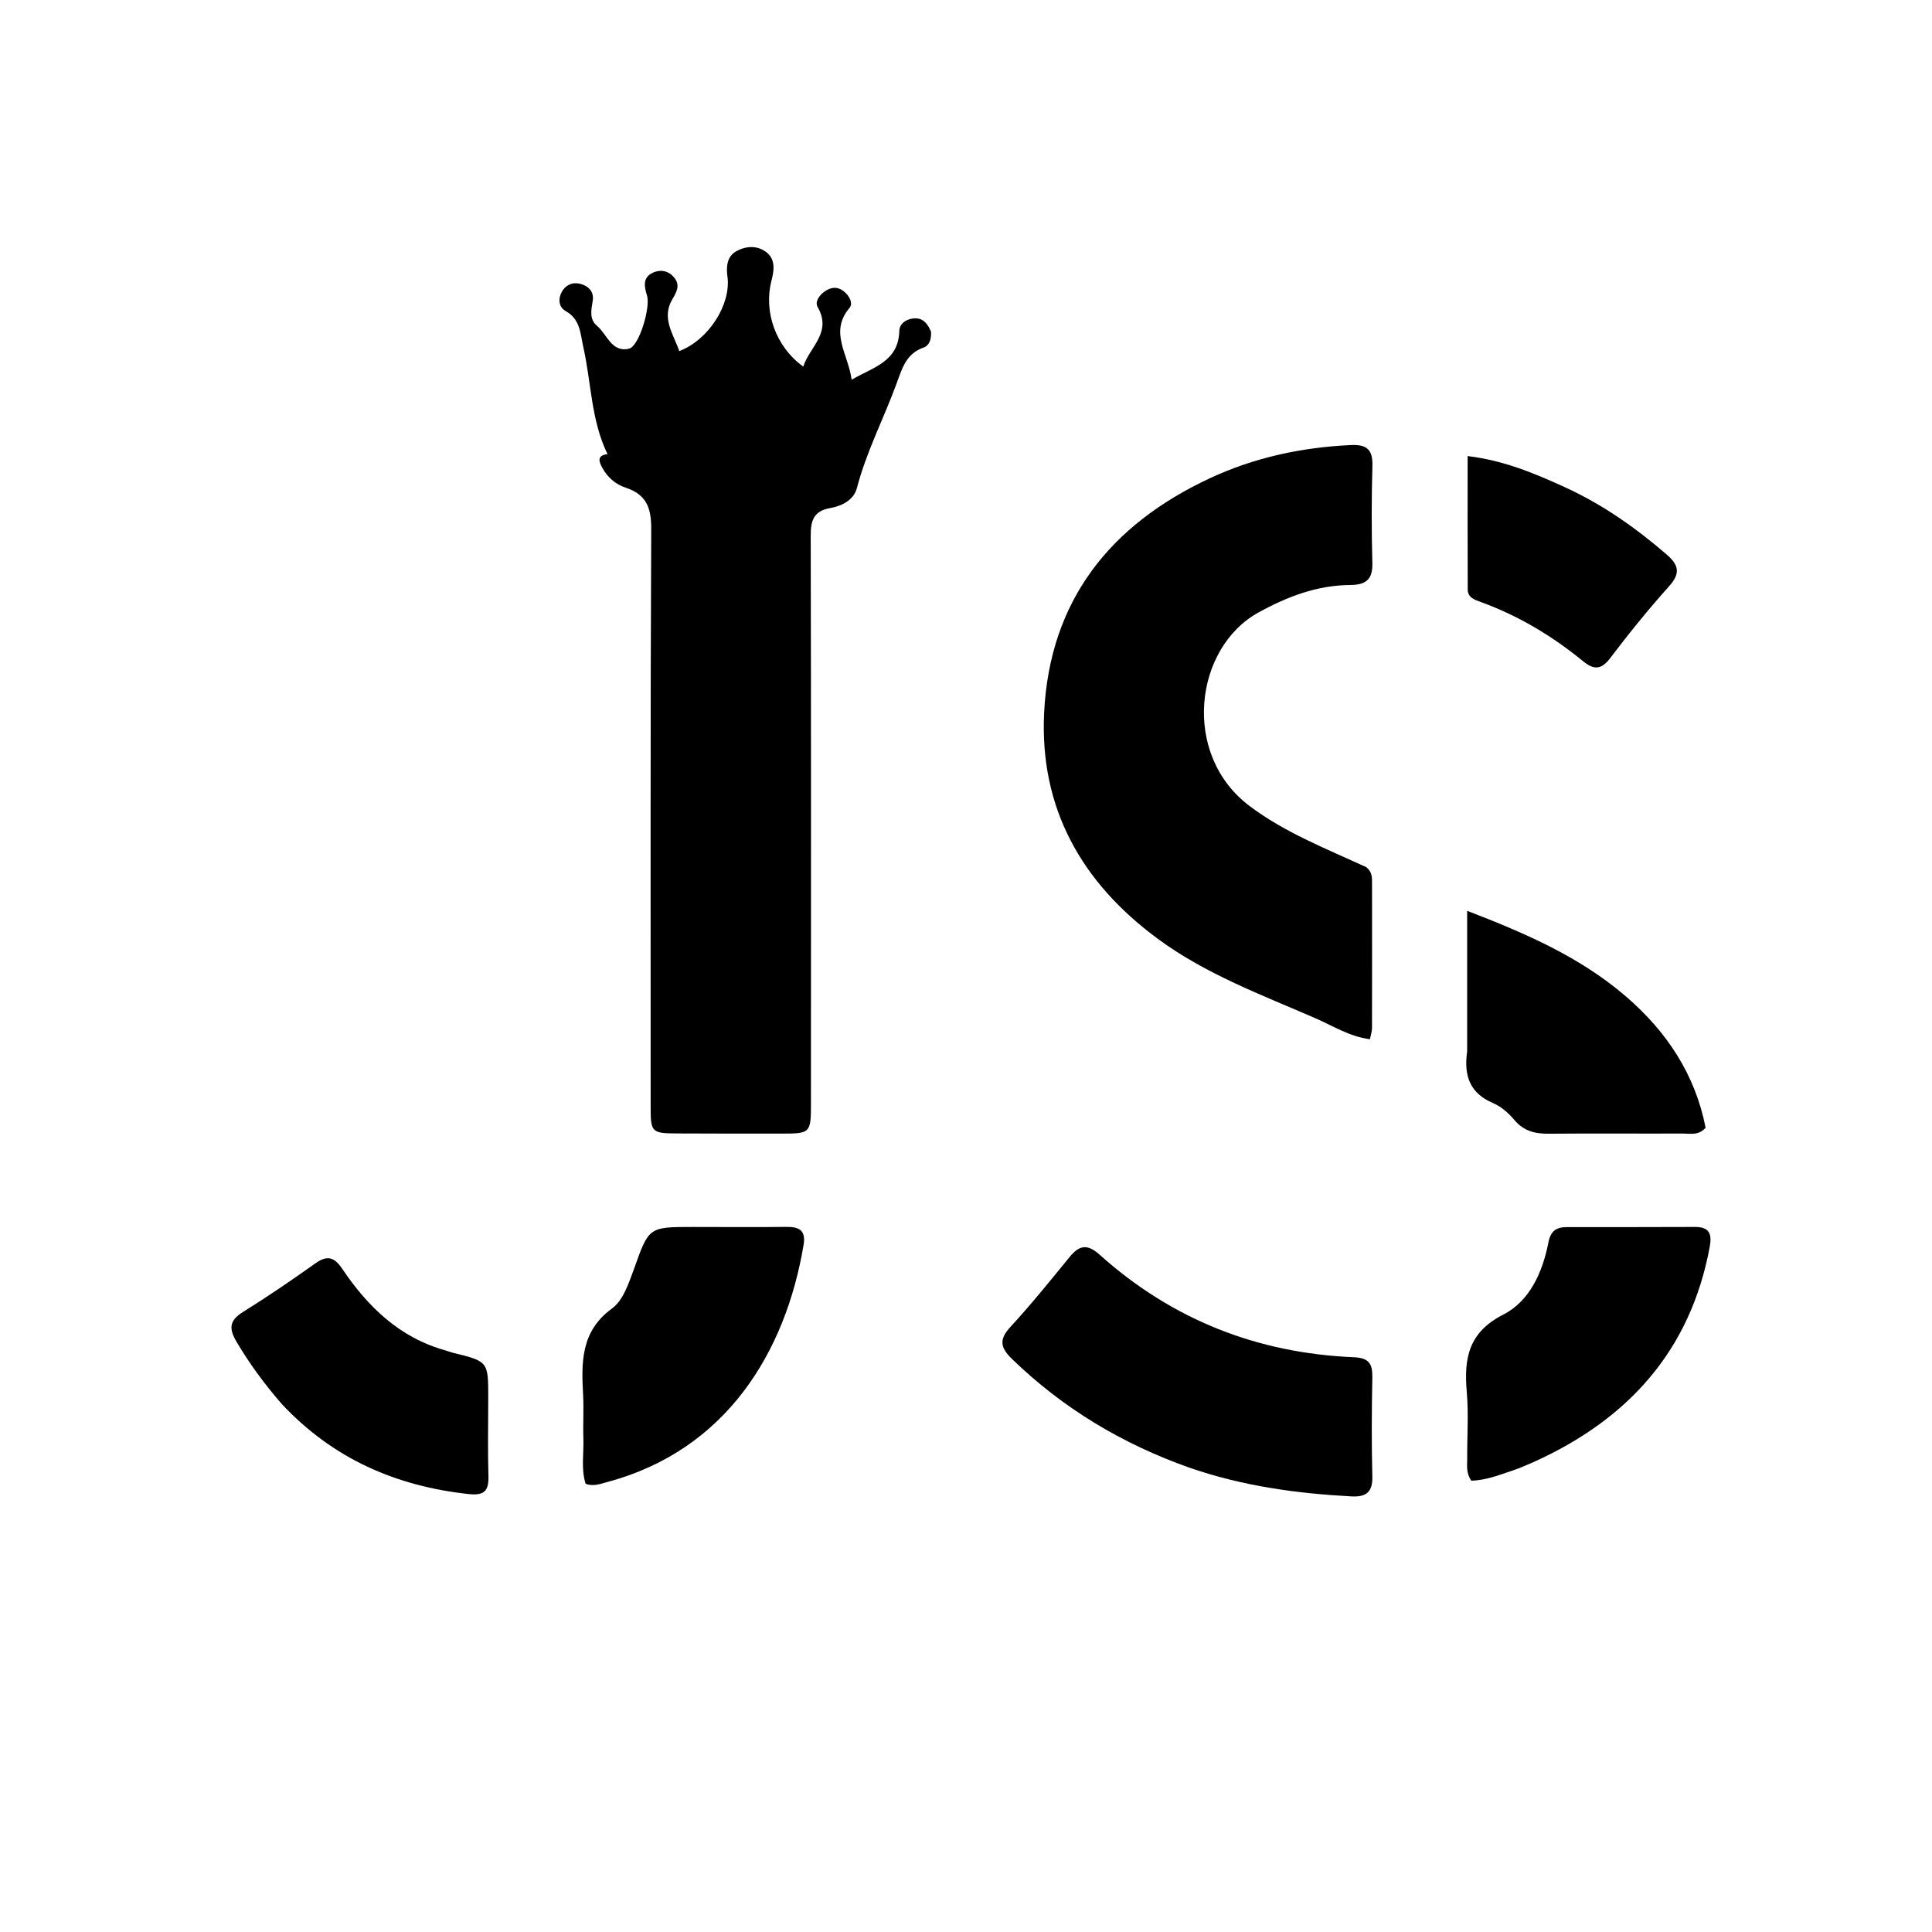 <svg version="1.1" id="Layer_1" xmlns="http://www.w3.org/2000/svg" xmlns:xlink="http://www.w3.org/1999/xlink" x="0px" y="0px"
	 width="100%" viewBox="0 0 496 496" enable-background="new 0 0 496 496" xml:space="preserve">
<path fill="#000000" opacity="1" stroke="none" 
	d="
M239.019,85.131 
	C239.137,87.133 238.566,88.727 237.104,89.23 
	C232.677,90.754 231.591,94.581 230.223,98.334 
	C226.931,107.365 222.432,115.921 219.991,125.307 
	C219.204,128.332 216.181,129.911 213.102,130.448 
	C208.978,131.166 208.124,133.545 208.133,137.448 
	C208.249,185.928 208.199,234.408 208.194,282.888 
	C208.194,291.007 208.201,291.025 200.277,291.031 
	C191.447,291.039 182.617,291.029 173.787,290.99 
	C167.307,290.96 167.039,290.664 167.04,284.216 
	C167.044,234.736 166.953,185.256 167.188,135.777 
	C167.214,130.333 165.914,126.94 160.651,125.21 
	C158.083,124.365 156.01,122.608 154.67,120.17 
	C153.77,118.535 153.145,116.915 155.969,116.595 
	C151.715,107.863 151.817,98.271 149.766,89.171 
	C148.961,85.605 149.021,81.979 145.189,79.834 
	C143.438,78.854 143.238,76.689 144.233,74.918 
	C145.204,73.191 146.912,72.359 148.921,72.858 
	C151.104,73.401 152.546,74.923 152.175,77.192 
	C151.786,79.57 151.238,81.954 153.274,83.657 
	C155.877,85.833 157.044,90.58 161.477,89.522 
	C164.112,88.893 167.01,78.922 166.124,75.958 
	C165.499,73.869 164.888,71.478 167.267,70.179 
	C169.043,69.21 171.16,69.237 172.787,70.928 
	C174.671,72.886 173.943,74.62 172.674,76.715 
	C169.696,81.629 172.87,85.738 174.397,90.132 
	C181.996,87.231 187.702,78.084 186.763,71.06 
	C186.42,68.497 186.58,65.81 189.121,64.445 
	C191.537,63.147 194.365,62.954 196.688,64.703 
	C199.241,66.625 198.687,69.627 198.047,72.115 
	C196.035,79.938 199.059,88.939 206.223,94.12 
	C207.863,89 213.673,85.415 209.919,78.832 
	C209.128,77.446 210.385,75.667 211.934,74.681 
	C213.491,73.69 214.994,73.546 216.551,74.732 
	C218.053,75.876 219.093,77.861 218.087,79.055 
	C212.825,85.299 217.795,90.897 218.636,97.487 
	C224.211,94.236 230.658,92.883 230.882,84.94 
	C230.931,83.206 232.41,82.043 234.271,81.783 
	C236.647,81.452 238.016,82.73 239.019,85.131 
z"/>
<path fill="#000000" opacity="1" stroke="none" 
	d="
M350.738,222.613 
	C352.252,223.817 352.238,225.182 352.24,226.511 
	C352.254,239.003 352.261,251.495 352.235,263.986 
	C352.233,264.786 351.938,265.585 351.697,266.798 
	C346.489,266.134 342.229,263.382 337.737,261.428 
	C323.866,255.394 309.592,250.121 297.257,241.033 
	C277.692,226.62 266.853,207.501 268.06,182.961 
	C269.475,154.201 285.008,134.717 310.606,122.78 
	C322.043,117.447 334.179,114.849 346.798,114.26 
	C350.923,114.068 352.453,115.426 352.336,119.604 
	C352.105,127.926 352.101,136.263 352.323,144.585 
	C352.435,148.792 350.617,150.158 346.7,150.185 
	C338.177,150.243 330.556,153.13 323.098,157.235 
	C306.621,166.302 303.197,193.693 320.815,206.939 
	C329.849,213.73 340.247,217.786 350.738,222.613 
z"/>
<path fill="#000000" opacity="1" stroke="none" 
	d="
M305.4,376.812 
	C287.995,370.646 272.881,361.543 259.856,348.931 
	C256.857,346.027 256.369,343.955 259.384,340.682 
	C264.682,334.93 269.608,328.828 274.554,322.762 
	C277.035,319.718 279.065,319.211 282.3,322.115 
	C300.846,338.762 322.745,347.403 347.59,348.442 
	C351.419,348.602 352.386,350.107 352.318,353.599 
	C352.152,362.096 352.109,370.602 352.319,379.096 
	C352.42,383.183 350.605,384.366 346.901,384.166 
	C332.896,383.408 319.095,381.538 305.4,376.812 
z"/>
<path fill="#000000" opacity="1" stroke="none" 
	d="
M389.804,377.007 
	C385.546,378.438 381.721,380.048 377.725,380.131 
	C376.325,378.108 376.694,376.221 376.678,374.426 
	C376.63,368.765 377.058,363.07 376.569,357.451 
	C375.819,348.835 376.914,342.088 385.934,337.493 
	C392.746,334.023 396.037,326.578 397.519,318.984 
	C398.097,316.023 399.53,315.038 402.199,315.036 
	C413.188,315.027 424.176,315.044 435.165,314.995 
	C438.929,314.978 439.538,316.877 438.925,320.167 
	C433.962,346.798 417.973,364.367 393.841,375.296 
	C392.628,375.845 391.393,376.344 389.804,377.007 
z"/>
<path fill="#000000" opacity="1" stroke="none" 
	d="
M162.785,325.733 
	C166.578,314.999 166.578,314.997 177.916,314.999 
	C185.912,315 193.908,315.072 201.903,314.979 
	C205.206,314.941 206.926,315.873 206.302,319.604 
	C201.708,347.05 186.502,372.3 155.913,380.474 
	C154.15,380.945 152.438,381.671 150.357,380.953 
	C149.126,377.138 149.915,373.134 149.772,369.203 
	C149.638,365.543 149.904,361.866 149.705,358.212 
	C149.249,349.829 149.064,341.827 157.047,335.985 
	C160.004,333.82 161.3,329.703 162.785,325.733 
z"/>
<path fill="#000000" opacity="1" stroke="none" 
	d="
M72.429,360.548 
	C67.921,355.381 64.107,350.171 60.772,344.558 
	C58.764,341.179 58.789,339.058 62.361,336.836 
	C68.716,332.881 74.904,328.644 81.01,324.313 
	C84.082,322.134 85.873,322.792 87.887,325.778 
	C94.457,335.515 102.586,343.406 114.317,346.677 
	C114.957,346.856 115.575,347.124 116.22,347.282 
	C125.348,349.515 125.35,349.512 125.348,358.854 
	C125.347,365.513 125.194,372.177 125.395,378.83 
	C125.514,382.737 124.421,384.024 120.215,383.559 
	C101.658,381.512 85.579,374.541 72.429,360.548 
z"/>
<path fill="#000000" opacity="1" stroke="none" 
	d="
M376.661,269.92 
	C376.661,257.983 376.661,246.534 376.661,233.831 
	C391.838,239.683 405.705,245.727 417.426,255.819 
	C427.907,264.842 435.208,275.852 437.876,289.511 
	C436.109,291.565 433.982,291.007 432.068,291.014 
	C420.581,291.057 409.092,290.953 397.606,291.057 
	C394.074,291.09 391.17,290.377 388.767,287.51 
	C387.302,285.762 385.389,284.083 383.323,283.203 
	C377.437,280.695 375.75,276.302 376.661,269.92 
z"/>
<path fill="#000000" opacity="1" stroke="none" 
	d="
M401.77,125.089 
	C411.569,129.578 419.932,135.527 427.798,142.288 
	C430.928,144.978 431.551,147.103 428.53,150.475 
	C423.211,156.415 418.175,162.632 413.359,168.99 
	C410.996,172.109 409.054,171.906 406.376,169.716 
	C398.473,163.253 389.814,158.073 380.187,154.561 
	C378.661,154.004 376.817,153.443 376.808,151.364 
	C376.757,140.1 376.783,128.836 376.783,117.082 
	C385.963,118.205 393.746,121.41 401.77,125.089 
z"/>
</svg>